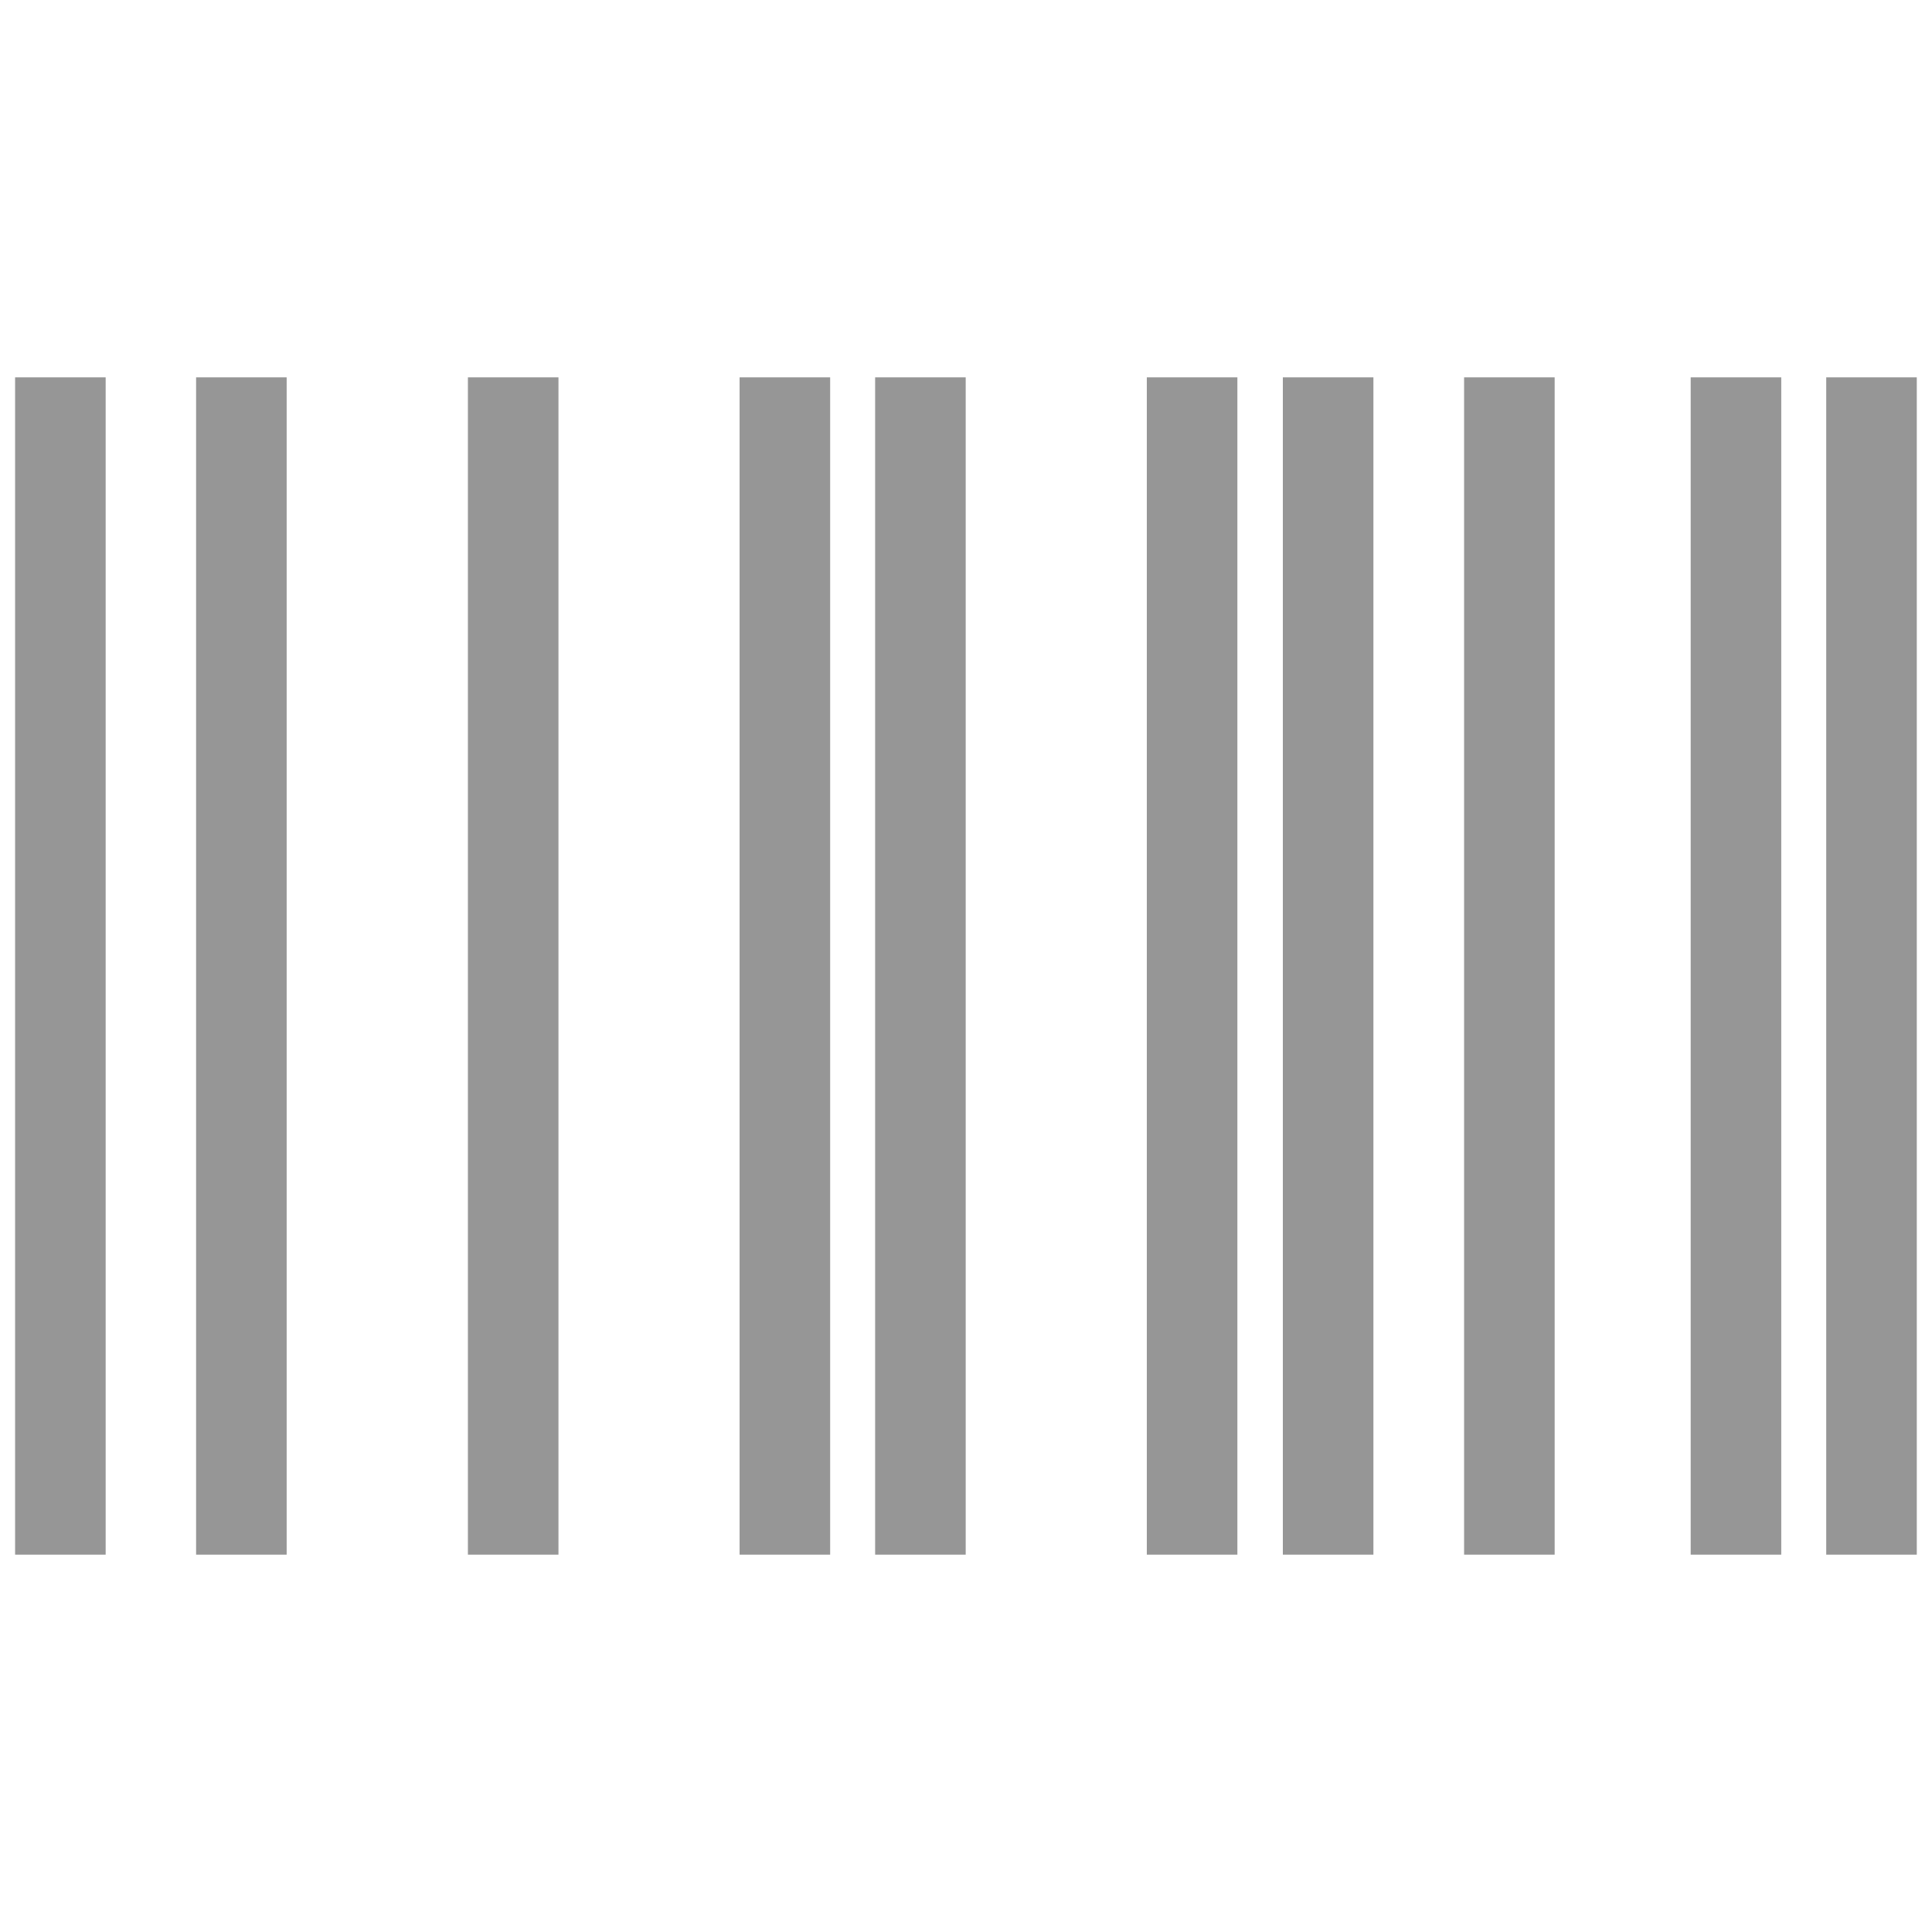 <svg width="32" height="32" viewBox="0 0 32 32" fill="none" xmlns="http://www.w3.org/2000/svg">
<path d="M0.25 25.75V6.25H1.75V25.75H0.25Z" fill="#969696"/>
<path d="M3.248 25.75V6.25H4.748V25.75H3.248Z" fill="#969696"/>
<path d="M7.75 6.25V25.75H9.25V6.25H7.75Z" fill="#969696"/>
<path d="M12.25 25.75V6.25H13.75V25.75H12.25Z" fill="#969696"/>
<path d="M14.495 6.25V25.75H15.995V6.25H14.495Z" fill="#969696"/>
<path d="M21.248 25.75V6.25H22.748V25.75H21.248Z" fill="#969696"/>
<path d="M18.995 6.25V25.75H20.495V6.25H18.995Z" fill="#969696"/>
<path d="M24.25 25.75V6.25H25.75V25.75H24.25Z" fill="#969696"/>
<path d="M28.003 6.25V25.75H29.503V6.25H28.003Z" fill="#969696"/>
<path d="M30.248 25.75V6.25H31.748V25.75H30.248Z" fill="#969696"/>
</svg>
